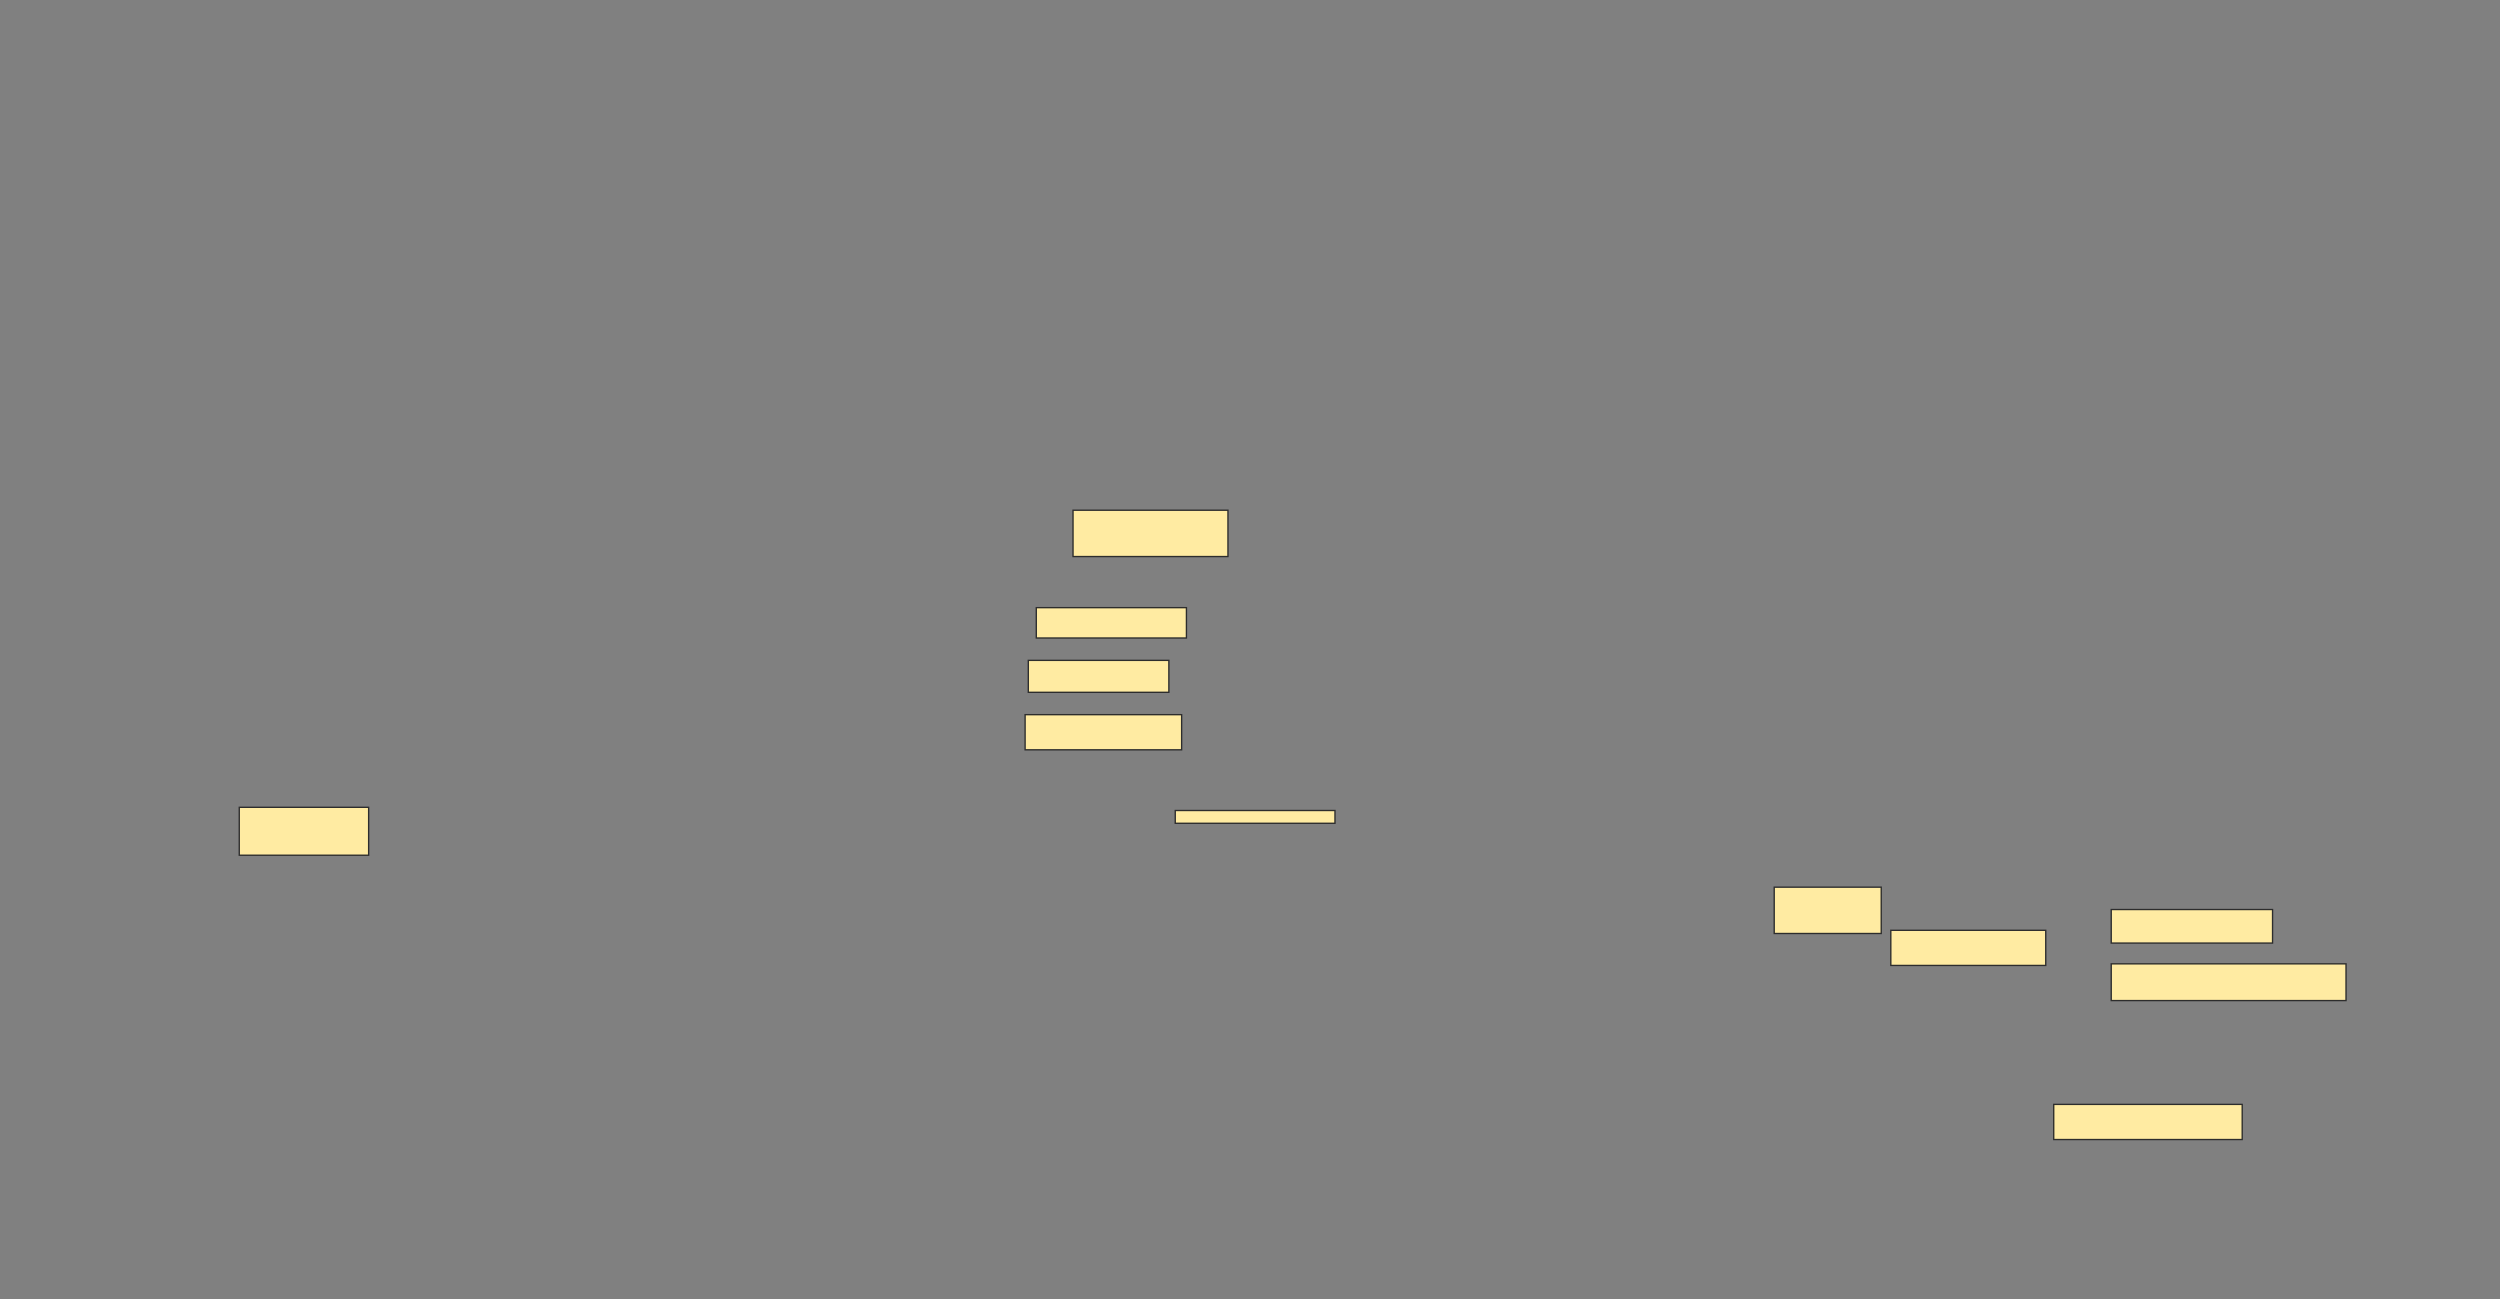 <svg xmlns="http://www.w3.org/2000/svg" width="1820" height="946">
 <rect width="100%" height="100%" fill="#808080" stroke="none"/>
 <!-- Created with Image Occlusion Enhanced -->
 <g>
  <title>Labels</title>
 </g>
 <g>
  <title>Masks</title>
  
  <rect id="f6fc6e41fd924c568332d2fa2851d87c-ao-2" height="33.721" width="112.791" y="371.442" x="781.163" stroke="#2D2D2D" fill="#FFEBA2"/>
  <rect id="f6fc6e41fd924c568332d2fa2851d87c-ao-3" height="22.093" width="109.302" y="442.372" x="754.419" stroke="#2D2D2D" fill="#FFEBA2"/>
  <rect id="f6fc6e41fd924c568332d2fa2851d87c-ao-4" height="23.256" width="102.326" y="480.744" x="748.605" stroke="#2D2D2D" fill="#FFEBA2"/>
  <rect id="f6fc6e41fd924c568332d2fa2851d87c-ao-5" height="25.581" width="113.953" y="520.279" x="746.279" stroke="#2D2D2D" fill="#FFEBA2"/>
  <rect id="f6fc6e41fd924c568332d2fa2851d87c-ao-6" height="9.302" width="116.279" y="590.047" x="855.581" stroke="#2D2D2D" fill="#FFEBA2"/>
  <rect id="f6fc6e41fd924c568332d2fa2851d87c-ao-7" height="24.419" width="117.442" y="662.14" x="1536.977" stroke="#2D2D2D" fill="#FFEBA2"/>
  <rect id="f6fc6e41fd924c568332d2fa2851d87c-ao-8" height="25.581" width="137.209" y="804" x="1495.116" stroke="#2D2D2D" fill="#FFEBA2"/>
  <rect id="f6fc6e41fd924c568332d2fa2851d87c-ao-9" height="26.744" width="170.93" y="701.674" x="1536.977" stroke="#2D2D2D" fill="#FFEBA2"/>
  <rect id="f6fc6e41fd924c568332d2fa2851d87c-ao-10" height="25.581" width="112.791" y="677.256" x="1376.512" stroke="#2D2D2D" fill="#FFEBA2"/>
  <rect id="f6fc6e41fd924c568332d2fa2851d87c-ao-11" height="33.721" width="77.907" y="645.86" x="1291.628" stroke="#2D2D2D" fill="#FFEBA2"/>
  <rect id="f6fc6e41fd924c568332d2fa2851d87c-ao-12" height="34.884" width="94.186" y="587.721" x="174.186" stroke="#2D2D2D" fill="#FFEBA2"/>
 </g>
</svg>